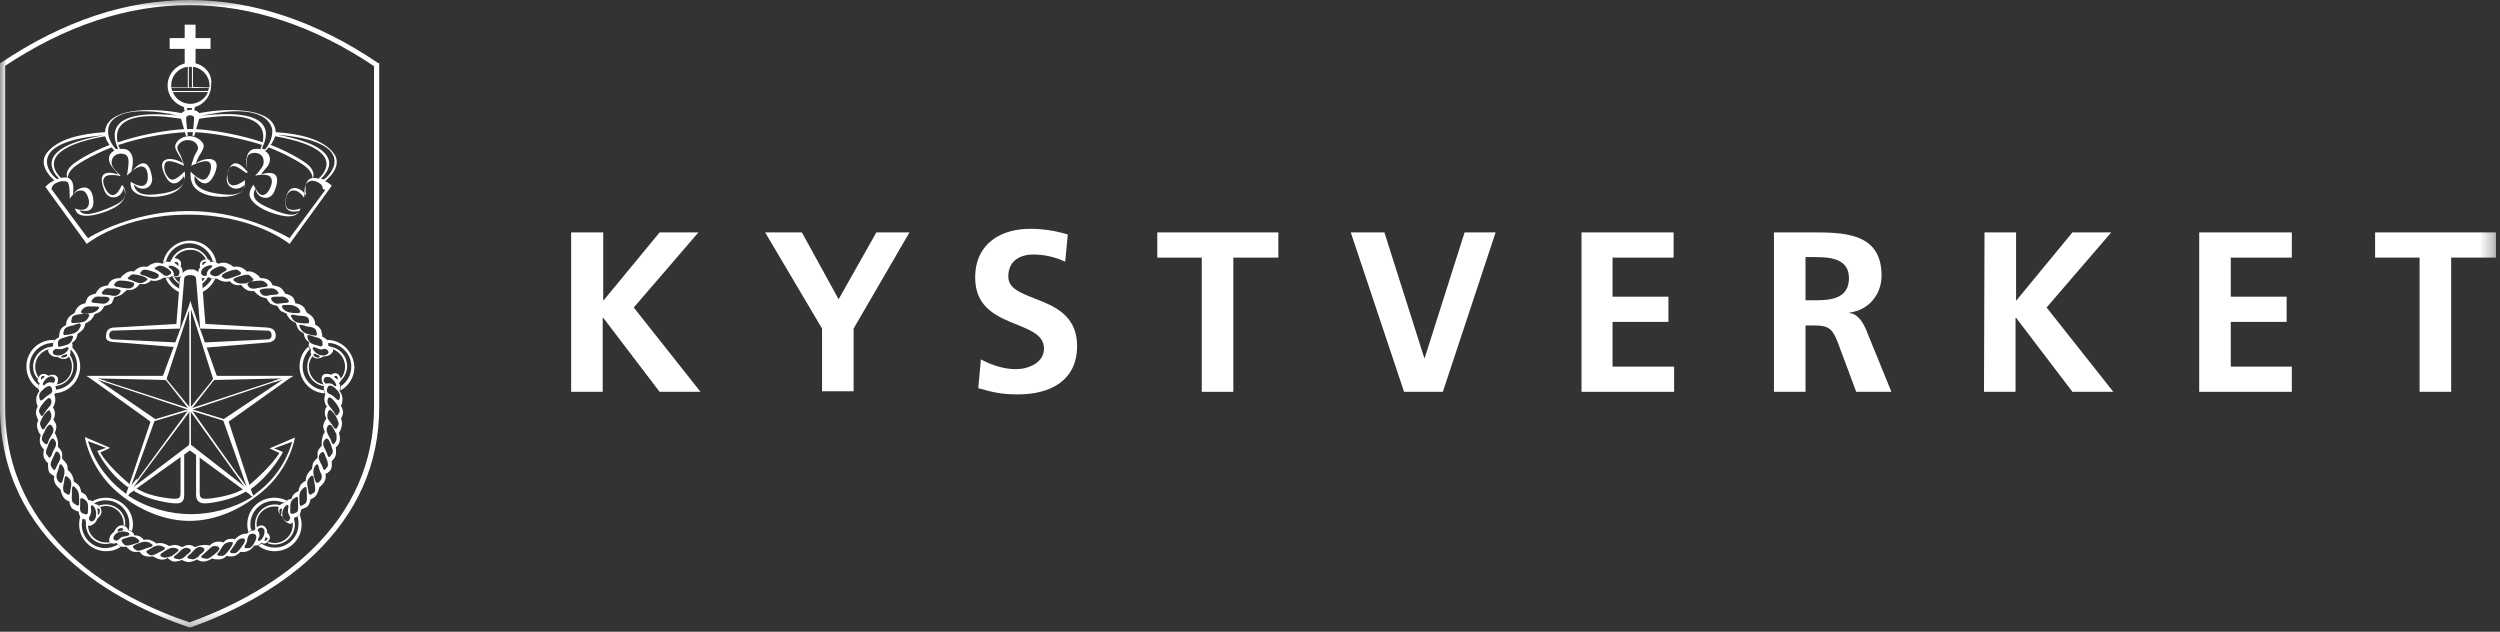<svg width="186" height="47" viewBox="0 0 186 47" fill="none" xmlns="http://www.w3.org/2000/svg">
<rect x="0" y="0" width="186" height="47" fill="#333333" stroke="none"/>
<g clip-path="url(#clip0_7584_1130)">
<mask id="mask0_7584_1130" style="mask-type:luminance" maskUnits="userSpaceOnUse" x="0" y="0" width="186" height="47">
<path d="M185.714 0H0V46.71H185.714V0Z" fill="white"/>
</mask>
<g mask="url(#mask0_7584_1130)">
<path d="M0 30.298C0 40.359 8.814 44.874 14.049 46.672L14.126 46.71L14.203 46.672C16.782 45.754 20.515 44.032 23.44 41.201C26.597 38.141 28.213 34.506 28.213 30.298V4.82V4.705L28.098 4.667C23.517 1.568 18.783 0 14.087 0C9.392 0 4.696 1.568 0.077 4.667L0 4.705V4.82V30.298ZM0.269 4.973C4.85 1.913 9.469 0.383 14.087 0.383C18.706 0.383 23.363 1.913 27.905 4.973L27.828 4.82V30.298C27.828 34.392 26.25 37.95 23.171 40.933C20.284 43.726 16.589 45.409 14.049 46.327H14.164C9.007 44.606 0.385 40.168 0.385 30.337V4.82L0.269 4.973Z" fill="#FFFFFF"/>
<path d="M8.237 10.75C6.62 11.362 5.543 12.089 5.312 12.318C4.811 12.777 5.004 13.236 5.004 13.236H5.042C5.042 13.236 5.004 12.892 5.466 12.471C5.658 12.28 6.697 11.591 8.352 10.941L8.237 10.75Z" fill="#FFFFFF"/>
<path d="M14.511 9.602C14.511 9.602 14.318 9.602 14.164 9.602C14.011 9.602 13.78 9.602 13.78 9.602C12.355 9.679 10.431 10.023 8.737 10.597L8.814 10.788C10.469 10.214 12.394 9.908 13.818 9.832C13.818 9.832 13.972 9.832 14.164 9.832C14.318 9.832 14.511 9.832 14.511 9.832C15.935 9.908 17.821 10.252 19.515 10.788L19.591 10.597C17.859 10.023 15.935 9.679 14.511 9.602Z" fill="#FFFFFF"/>
<path d="M20.053 10.75C21.67 11.362 22.748 12.089 22.979 12.318C23.479 12.777 23.287 13.236 23.287 13.236H23.248C23.248 13.236 23.287 12.892 22.825 12.471C22.632 12.28 21.593 11.591 19.938 10.941L20.053 10.75Z" fill="#FFFFFF"/>
<path d="M24.826 11.4C24.018 10.329 22.247 9.946 20.515 9.832C20.438 8.072 17.244 7.957 14.819 8.416C14.588 8.072 13.741 8.11 13.51 8.416C11.047 7.957 7.89 8.072 7.813 9.832C6.043 9.946 4.272 10.329 3.464 11.4C2.694 12.471 4.234 13.581 4.234 13.581L4.58 13.274C4.58 13.274 2.001 11.171 7.813 10.138C8.083 10.903 8.622 11.285 8.622 11.285L8.93 11.094C8.93 11.094 7.159 7.804 13.472 8.837L13.856 10.176C13.856 10.176 13.856 10.099 13.972 10.099C13.972 10.099 13.818 8.837 13.856 8.722C13.933 8.531 14.357 8.531 14.434 8.722C14.472 8.837 14.318 10.099 14.318 10.099C14.472 10.099 14.434 10.176 14.434 10.176L14.819 8.837C21.131 7.804 19.36 11.094 19.36 11.094L19.668 11.285C19.668 11.285 20.207 10.903 20.477 10.138C26.327 11.171 23.71 13.274 23.71 13.274L24.056 13.581C24.056 13.581 25.634 12.471 24.826 11.4ZM4.349 13.236C4.388 13.274 4.388 13.274 4.426 13.313C4.426 13.313 4.349 13.274 4.272 13.351C4.157 13.274 4.041 13.16 3.926 13.045C3.233 12.242 2.733 10.482 7.736 10.061C2.348 10.979 4.003 12.892 4.349 13.236ZM8.776 11.056C8.776 11.132 8.622 11.056 8.622 11.094C8.237 10.673 8.044 10.214 8.044 9.793C8.006 8.76 9.238 7.881 12.548 8.454C12.625 8.454 12.663 8.454 12.74 8.493C12.702 8.493 12.702 8.493 12.663 8.493C12.856 8.531 13.087 8.569 13.318 8.607C7.39 7.957 8.545 10.482 8.776 11.056ZM19.707 11.132C19.668 11.094 19.668 11.132 19.668 11.132C19.707 11.018 19.514 11.171 19.514 11.056V11.018V10.979C19.784 10.405 20.939 7.919 15.011 8.607C15.204 8.569 15.396 8.531 15.588 8.493H15.627C18.36 7.957 19.745 8.493 20.13 9.296C20.246 9.487 20.284 9.717 20.246 9.946C20.207 10.367 20.015 10.788 19.707 11.132ZM24.095 13.351C24.056 13.351 24.056 13.351 24.056 13.351C24.018 13.313 23.979 13.313 23.979 13.313H23.941C23.902 13.313 23.902 13.313 23.864 13.313C23.864 13.313 23.902 13.274 23.941 13.236C24.095 13.083 24.403 12.739 24.48 12.318C24.595 11.591 23.979 10.635 20.631 10.023C26.558 10.52 24.788 12.892 24.095 13.351Z" fill="#FFFFFF"/>
<path d="M24.662 13.788C24.662 13.788 24.469 13.597 24.123 13.444C22.352 12.64 22.775 14.438 22.775 14.591C22.622 14.133 21.544 13.444 21.274 14.706C21.005 16.045 22.083 15.701 22.275 15.701C22.006 16.084 21.467 16.084 20.274 15.586C18.926 15.051 18.695 14.668 19.003 14.018C19.119 14.821 20.12 15.012 20.427 14.209C21.159 12.411 19.619 12.908 19.427 12.985C19.658 12.564 20.081 12.373 20.081 11.875C20.12 11.11 19.003 10.919 18.657 11.187C18.08 11.646 18.426 12.679 18.426 12.793C18.272 12.64 17.233 11.225 16.886 13.138C16.733 13.979 17.656 14.362 18.234 13.712C18.118 14.4 17.541 14.63 16.155 14.4C14.077 14.094 14.5 13.1 14.5 13.1C14.539 13.138 15.308 14.4 15.963 12.947C16.655 11.34 14.847 11.837 14.577 12.181C14.731 11.455 15.424 11.034 15.039 10.575C14.539 9.963 13.576 10.001 13.153 10.575C12.768 11.072 13.422 11.455 13.615 12.181C13.345 11.837 11.498 11.34 12.229 12.947C12.883 14.4 13.653 13.138 13.692 13.1C13.692 13.1 14.115 14.094 12.037 14.4C10.651 14.63 10.074 14.4 9.958 13.712C10.536 14.362 11.459 13.979 11.305 13.138C10.959 11.225 9.92 12.64 9.766 12.793C9.766 12.679 10.151 11.646 9.535 11.187C9.15 10.919 8.034 11.11 8.111 11.875C8.149 12.373 8.611 12.602 8.765 12.985C8.573 12.908 7.033 12.373 7.764 14.171C8.072 14.974 9.073 14.783 9.188 13.979C9.496 14.668 9.265 15.012 7.918 15.548C6.725 16.007 6.186 16.045 5.917 15.663C6.071 15.624 7.148 16.045 6.918 14.668C6.687 13.406 5.532 14.094 5.416 14.553C5.416 14.4 5.84 12.602 4.069 13.406C3.723 13.559 3.53 13.75 3.53 13.75L3.453 13.826L3.376 13.903L6.456 18.149C6.456 18.149 9.073 15.969 14 15.969C18.926 15.969 21.544 18.149 21.544 18.149L24.623 13.903L24.662 13.826V13.788ZM24.2 14.133C23.853 14.591 21.659 17.576 21.621 17.614L21.544 17.729L21.428 17.652C20.389 17.078 17.618 15.701 14.038 15.701C10.497 15.701 7.687 17.04 6.648 17.652L6.571 17.729L6.456 17.614C6.417 17.576 4.223 14.591 3.877 14.133L3.838 14.094V14.018C3.838 13.979 3.877 13.826 4.069 13.673C4.493 13.406 4.878 13.482 4.993 13.52C5.224 13.673 5.186 14.668 5.186 14.783C5.378 14.515 5.686 14.133 6.032 14.171C6.263 14.171 6.417 14.324 6.533 14.63C6.725 15.127 6.571 15.395 6.417 15.51C6.186 15.663 5.84 15.624 5.57 15.51C5.609 15.624 5.686 15.816 5.801 15.892C6.148 16.16 6.841 16.084 7.649 15.816C8.611 15.51 9.227 15.051 9.304 14.553C9.381 14.247 9.265 13.941 9.073 13.75C8.958 14.018 8.727 14.477 8.419 14.515C8.226 14.515 8.034 14.4 7.88 14.094C7.649 13.673 7.61 13.367 7.803 13.176C8.034 12.908 8.842 13.061 8.919 13.1C9.034 13.138 8.881 12.947 8.804 12.908C8.534 12.602 8.303 12.373 8.303 12.105C8.303 11.837 8.419 11.646 8.611 11.531C8.881 11.378 9.265 11.416 9.419 11.569C9.573 11.722 9.612 12.028 9.496 12.755C9.496 12.832 9.381 13.176 9.535 12.985C9.689 12.832 10.305 12.258 10.651 12.411C10.882 12.488 10.998 12.755 10.998 13.176C10.998 13.482 10.921 13.673 10.728 13.788C10.459 13.941 9.958 13.673 9.727 13.52C9.689 13.712 9.727 13.979 9.881 14.171C10.151 14.515 10.844 14.706 11.767 14.63C12.729 14.515 13.268 14.209 13.538 13.826C13.692 13.597 13.846 13.138 13.73 12.755C13.576 12.947 13.076 13.367 12.845 13.367C12.614 13.367 12.46 13.176 12.306 12.87C12.191 12.564 12.191 12.22 12.345 12.067C12.576 11.837 13.307 12.181 13.692 12.335C13.653 12.181 13.615 12.028 13.538 11.837C13.499 11.684 13.422 11.531 13.384 11.455C13.307 11.302 13.114 11.072 13.23 10.842C13.384 10.575 13.653 10.422 13.961 10.422C14.308 10.422 14.577 10.575 14.693 10.842C14.808 11.072 14.654 11.263 14.539 11.455C14.5 11.569 14.423 11.646 14.385 11.837C14.308 12.028 14.269 12.181 14.231 12.335C14.577 12.181 15.308 11.837 15.578 12.067C15.732 12.22 15.732 12.526 15.616 12.87C15.462 13.214 15.308 13.367 15.077 13.367C14.847 13.367 14.308 12.947 14.192 12.755C14.115 13.329 14.308 13.673 14.385 13.826C14.654 14.209 15.193 14.553 16.155 14.63C17.079 14.706 17.772 14.515 18.041 14.171C18.195 13.979 18.234 13.597 18.234 13.406C18.003 13.559 17.502 13.903 17.194 13.75C17.002 13.673 16.925 13.444 16.925 13.138C16.925 12.679 17.04 12.449 17.271 12.373C17.618 12.22 18.349 12.985 18.388 12.87C18.426 12.793 18.388 12.679 18.388 12.602C18.349 12.143 18.311 11.608 18.541 11.493C18.734 11.34 19.08 11.34 19.311 11.455C19.504 11.569 19.619 11.761 19.619 12.028C19.619 12.296 19.504 12.449 19.234 12.793C19.196 12.87 18.888 13.1 19.042 13.061C19.196 13.023 19.927 12.908 20.12 13.176C20.274 13.367 20.274 13.673 20.043 14.094C19.889 14.4 19.696 14.515 19.504 14.515C19.196 14.477 19.003 13.979 18.849 13.75C18.734 13.903 18.503 14.286 18.58 14.591C18.695 15.051 19.35 15.548 20.274 15.854C21.082 16.122 21.736 16.198 22.083 15.931C22.237 15.816 22.314 15.624 22.352 15.51C22.083 15.624 21.736 15.663 21.467 15.548C21.313 15.471 21.159 15.242 21.313 14.63C21.39 14.324 21.621 14.171 21.813 14.171C22.121 14.133 22.429 14.438 22.622 14.706C22.622 14.591 22.66 14.515 22.66 14.4C22.622 13.979 22.737 13.635 22.968 13.52C23.083 13.444 23.353 13.367 23.776 13.635C24.007 13.788 24.007 13.979 24.007 13.979V14.056L24.2 14.133Z" fill="#FFFFFF"/>
<path d="M14.164 4.667C13.241 4.667 12.471 5.432 12.471 6.35C12.471 7.115 12.971 7.728 13.664 7.957L13.741 8.263C13.818 8.225 13.856 8.225 13.933 8.225C13.933 8.148 13.933 8.072 13.895 8.034C13.972 8.034 14.049 8.034 14.087 8.034C14.164 8.034 14.241 8.034 14.28 8.034C14.28 8.11 14.28 8.187 14.241 8.225C14.318 8.225 14.395 8.263 14.434 8.263L14.511 7.957C15.204 7.766 15.704 7.115 15.704 6.35C15.858 5.432 15.088 4.667 14.164 4.667ZM14.049 4.973C14.049 4.973 14.087 4.973 14.164 4.973C14.241 4.973 14.28 4.973 14.28 4.973V6.503H14.049V4.973ZM12.74 6.35C12.74 5.623 13.279 5.05 13.972 4.973V6.503H12.74C12.74 6.427 12.74 6.389 12.74 6.35ZM14.164 7.728C13.548 7.728 13.048 7.345 12.856 6.848H15.473C15.28 7.345 14.742 7.728 14.164 7.728ZM15.511 6.656C15.473 6.733 15.473 6.771 15.473 6.771H12.817C12.817 6.771 12.817 6.733 12.779 6.656C12.779 6.58 12.74 6.542 12.74 6.542H15.511C15.55 6.542 15.55 6.58 15.511 6.656ZM14.357 6.465V4.973C15.05 5.05 15.588 5.662 15.588 6.35C15.588 6.389 15.588 6.427 15.588 6.503L14.357 6.465Z" fill="#FFFFFF"/>
<path d="M14.549 2.831V1.836H13.741V2.831H12.624V3.634H13.741V4.82H13.818C13.818 4.82 14.049 4.782 14.164 4.782C14.28 4.782 14.472 4.82 14.472 4.82H14.549V3.634H15.665V2.831H14.549Z" fill="#FFFFFF"/>
<path d="M8.391 25.44L13.01 25.823L13.241 25.21L13.164 25.478L8.391 25.249C8.391 25.249 8.122 25.249 8.122 24.943C8.122 24.637 8.391 24.598 8.391 24.598L13.395 24.445L13.703 20.735C13.703 20.581 13.857 20.467 14.164 20.467C14.434 20.467 14.588 20.581 14.588 20.735L14.896 24.445L19.938 24.598C19.938 24.598 20.207 24.598 20.207 24.943C20.207 25.249 19.938 25.249 19.938 25.249L15.204 25.478L15.319 25.861L19.938 25.478C19.977 25.478 20.515 25.44 20.515 24.981C20.515 24.445 20.13 24.407 19.899 24.369L15.281 24.101C15.242 23.642 15.088 21.806 15.05 21.002C15.011 20.237 14.549 20.084 14.357 20.046C14.357 20.046 14.318 20.046 14.241 20.046H14.203H14.164C14.126 20.046 14.049 20.046 14.049 20.046C13.857 20.084 13.395 20.237 13.356 21.002C13.318 21.767 13.164 23.604 13.125 24.101L8.506 24.369C8.275 24.369 7.891 24.445 7.891 24.981C7.814 25.402 8.314 25.44 8.391 25.44ZM20.053 33.359L20.785 33.703C20.785 33.703 20.284 34.621 18.475 36.151L18.629 36.381C18.629 36.381 18.629 36.381 18.668 36.381C20.207 35.272 21.054 33.627 21.054 33.627L20.4 33.359L21.747 32.861C21.516 33.588 20.939 35.348 18.976 36.764C18.937 36.802 18.899 36.84 18.822 36.878L18.783 36.725C18.745 36.764 18.668 36.802 18.629 36.84L18.783 36.955C17.398 37.835 15.704 38.255 14.203 38.255C12.663 38.255 10.931 37.796 9.546 36.878L9.623 36.725C9.584 36.687 9.507 36.649 9.469 36.611L9.43 36.764C9.392 36.764 9.392 36.725 9.353 36.725C7.39 35.272 6.774 33.55 6.543 32.823L7.891 33.321L7.236 33.55C7.236 33.55 7.968 35.157 9.546 36.266L9.661 36.037C7.852 34.507 7.467 33.665 7.467 33.665L8.199 33.321L6.312 32.517C6.312 32.517 6.697 35.157 9.199 36.993C10.7 38.102 12.432 38.753 14.088 38.753C15.781 38.753 17.513 38.102 18.976 36.993C21.555 35.195 21.939 32.555 21.939 32.555L20.053 33.359ZM15.242 37.452C15.743 37.452 17.167 37.184 18.014 36.725L18.283 36.572L18.36 36.534L18.244 36.304L17.898 36.496C17.09 36.917 15.704 37.108 15.319 37.108C14.973 37.108 14.857 37.031 14.857 36.649V33.933L14.434 33.665V33.703L14.588 33.78V36.878C14.626 37.376 14.973 37.452 15.242 37.452ZM13.01 37.108C12.663 37.108 11.278 36.955 10.431 36.496L10.085 36.304L9.969 36.534L10.315 36.725C11.162 37.184 12.548 37.452 13.087 37.452C13.356 37.452 13.703 37.414 13.703 36.878V33.78L13.857 33.703V33.665L13.433 33.933V36.649C13.433 36.993 13.356 37.108 13.01 37.108Z" fill="#FFFFFF"/>
<path d="M21.824 27.965H16.127L14.28 22.762L14.164 22.379L14.049 22.762L12.124 27.965H6.428L6.774 28.194L11.2 31.369L9.314 36.955L14.126 33.512L18.86 36.993L17.012 31.369L21.477 28.194L21.824 27.965ZM16.589 31.216L16.512 31.178V31.216L16.589 31.255V31.216L18.36 36.228L17.782 35.425L17.898 35.731L18.283 36.266L14.203 33.091V32.938L14.164 32.9L14.087 32.938V33.091L9.892 36.266L10.392 35.578L10.161 35.731L10.2 35.578L9.776 36.113L11.547 31.178L7.198 28.194L7.813 28.386L7.698 28.347H7.89L7.236 28.156L12.317 28.271L12.394 28.347H12.432L12.355 28.309L14.087 23.03V23.91L14.126 23.757L14.203 23.948V22.991L15.858 28.194L15.742 28.347H15.858L15.935 28.271L20.938 28.156L20.323 28.347H20.477L20.323 28.462L21.054 28.233L16.589 31.216Z" fill="#FFFFFF"/>
<path d="M7.082 28.194L14.126 30.528L14.087 30.489L18.398 36.496L18.475 36.419L14.203 30.413H14.164L7.121 28.118L7.082 28.194Z" fill="#FFFFFF"/>
<path d="M9.777 36.419L14.203 30.489L14.165 30.528L21.324 28.118L21.285 28.041L14.126 30.413H14.088L9.7 36.381L9.777 36.419Z" fill="#FFFFFF"/>
<path d="M14.087 22.953V30.451V33.129H14.203V30.451V22.953H14.087Z" fill="#FFFFFF"/>
<path d="M11.239 31.408L14.164 30.528H14.126L16.974 31.408L17.013 31.293L14.164 30.413H14.126L11.201 31.293L11.239 31.408Z" fill="#FFFFFF"/>
<path d="M12.086 27.965L14.087 30.49L14.164 30.528L14.203 30.49L16.166 27.965L16.089 27.927L14.087 30.413H14.203L12.163 27.927L12.086 27.965Z" fill="#FFFFFF"/>
<path d="M7.852 37.529C7.698 37.529 7.505 37.567 7.351 37.605C7.39 37.643 7.428 37.682 7.467 37.72C7.582 37.682 7.736 37.643 7.852 37.643C8.622 37.643 9.199 38.255 9.199 38.982C9.199 39.021 9.199 39.059 9.199 39.059C9.237 39.059 9.276 39.097 9.314 39.135C9.314 39.059 9.314 39.021 9.314 38.982C9.353 38.179 8.66 37.529 7.852 37.529ZM8.776 40.513C8.506 40.666 8.16 40.78 7.852 40.78C6.851 40.78 6.081 39.977 6.081 39.021C6.081 38.868 6.12 38.676 6.158 38.523C6.12 38.523 6.081 38.485 6.081 38.447C6.043 38.408 6.004 38.37 6.004 38.332C5.927 38.523 5.889 38.791 5.889 39.021C5.889 40.13 6.813 41.01 7.89 41.01C8.314 41.01 8.699 40.895 9.007 40.666C9.007 40.666 9.007 40.666 8.968 40.666C8.891 40.627 8.814 40.589 8.776 40.513ZM5.35 25.823C5.312 25.899 5.273 25.976 5.235 25.976C5.581 26.32 5.735 26.741 5.735 27.238C5.735 28.194 5.004 28.959 4.041 28.998C4.003 29.112 3.964 29.189 3.964 29.265C5.081 29.265 5.966 28.347 5.966 27.276C5.966 26.702 5.735 26.205 5.35 25.823ZM4.08 25.287C4.041 25.287 4.003 25.287 3.964 25.287C2.848 25.287 1.963 26.167 1.963 27.276C1.963 28.003 2.348 28.615 2.887 28.959C2.848 28.845 2.848 28.73 2.887 28.653C2.463 28.309 2.194 27.812 2.194 27.276C2.194 26.282 3.002 25.516 3.964 25.516C3.964 25.478 4.003 25.44 4.003 25.402C4.003 25.363 4.041 25.325 4.08 25.287ZM7.852 37.031C7.467 37.031 7.121 37.146 6.851 37.299C6.928 37.376 6.967 37.414 7.005 37.452C7.274 37.299 7.544 37.223 7.852 37.223C8.853 37.223 9.622 38.026 9.622 38.982C9.622 39.135 9.622 39.288 9.584 39.403V39.441C9.622 39.441 9.699 39.48 9.815 39.518C9.853 39.365 9.892 39.174 9.892 39.021C9.892 37.911 8.968 37.031 7.852 37.031ZM12.548 20.696C12.432 20.696 12.355 20.696 12.317 20.696C12.509 21.155 12.855 21.5 13.318 21.729C13.318 21.653 13.318 21.538 13.318 21.461C12.971 21.27 12.702 21.002 12.548 20.696ZM2.848 26.282C2.617 26.549 2.463 26.894 2.463 27.276C2.463 27.62 2.579 27.927 2.81 28.194C2.81 28.156 2.81 28.118 2.848 28.079C2.848 28.079 2.848 28.079 2.848 28.041C2.694 27.812 2.617 27.544 2.617 27.276C2.617 26.664 3.041 26.128 3.656 25.976C3.695 25.899 3.772 25.823 3.849 25.784C3.464 25.823 3.118 26.014 2.848 26.282ZM20.438 40.398C20.284 40.398 20.13 40.36 19.976 40.321C19.938 40.36 19.938 40.36 19.899 40.398C20.053 40.474 20.246 40.513 20.438 40.513C21.246 40.513 21.939 39.862 21.939 39.021C21.939 38.868 21.901 38.753 21.862 38.6C21.824 38.6 21.824 38.6 21.824 38.6C21.824 38.6 21.824 38.715 21.785 38.829C21.785 38.906 21.785 38.982 21.785 39.021C21.785 39.786 21.169 40.398 20.438 40.398ZM24.133 28.73C24.172 28.73 24.172 28.73 24.133 28.73C24.172 28.692 24.133 28.653 24.095 28.615C23.44 28.5 22.978 27.965 22.978 27.276C22.978 26.97 23.094 26.702 23.248 26.511C23.209 26.473 23.209 26.434 23.171 26.358C22.978 26.626 22.863 26.932 22.863 27.238C22.825 28.003 23.402 28.653 24.133 28.73ZM4.041 28.73C4.85 28.692 5.465 28.041 5.465 27.238C5.465 26.932 5.35 26.626 5.196 26.396C5.158 26.434 5.158 26.473 5.119 26.511C5.273 26.741 5.35 26.97 5.35 27.276C5.35 28.003 4.811 28.577 4.08 28.615C4.041 28.692 4.041 28.73 4.041 28.73ZM7.852 40.474C8.006 40.474 8.16 40.436 8.314 40.398C8.275 40.36 8.237 40.36 8.237 40.321C8.121 40.36 8.006 40.36 7.89 40.36C7.121 40.36 6.543 39.747 6.543 39.021V38.982C6.466 38.906 6.466 38.829 6.428 38.753C6.428 38.829 6.389 38.906 6.389 38.982C6.389 39.824 7.044 40.474 7.852 40.474ZM12.971 20.62C12.894 20.62 12.855 20.581 12.817 20.581C12.932 20.773 13.086 20.964 13.318 21.117C13.318 21.079 13.318 21.041 13.318 21.002C13.164 20.887 13.086 20.773 12.971 20.62ZM24.095 29.036C23.209 28.921 22.517 28.194 22.517 27.276C22.517 26.779 22.709 26.32 23.055 25.976C23.017 25.937 22.978 25.861 22.94 25.784C22.517 26.167 22.286 26.664 22.286 27.276C22.286 28.347 23.132 29.227 24.172 29.265C24.172 29.227 24.133 29.151 24.095 29.036ZM25.673 27.276C25.673 27.62 25.557 27.927 25.365 28.156C25.365 28.233 25.365 28.271 25.365 28.309C25.634 28.041 25.827 27.659 25.827 27.238C25.827 26.511 25.288 25.899 24.556 25.784C24.634 25.823 24.71 25.899 24.749 25.976C25.288 26.167 25.673 26.702 25.673 27.276ZM22.132 38.447C22.209 38.638 22.209 38.829 22.209 38.982C22.209 39.977 21.4 40.742 20.438 40.742C20.092 40.742 19.707 40.627 19.437 40.436C19.399 40.474 19.322 40.551 19.206 40.589C19.553 40.857 19.976 41.01 20.438 41.01C21.554 41.01 22.44 40.13 22.44 39.021C22.44 38.753 22.363 38.485 22.286 38.217C22.247 38.332 22.209 38.408 22.132 38.447ZM25.211 28.5C25.249 28.5 25.249 28.5 25.211 28.5V28.5ZM24.326 25.287H24.287C24.326 25.325 24.326 25.363 24.364 25.402C24.364 25.44 24.403 25.478 24.403 25.516C24.864 25.516 25.288 25.708 25.634 26.052C25.981 26.396 26.135 26.817 26.135 27.276C26.135 27.85 25.865 28.386 25.365 28.73C25.365 28.806 25.365 28.921 25.288 29.074C25.942 28.73 26.366 28.079 26.366 27.314C26.327 26.205 25.442 25.287 24.326 25.287ZM15.319 19.281C15.396 19.281 15.434 19.281 15.473 19.319C15.242 18.784 14.703 18.439 14.126 18.439C13.51 18.439 12.971 18.822 12.74 19.357C12.779 19.319 12.855 19.281 12.932 19.281C13.164 18.86 13.625 18.592 14.126 18.592C14.665 18.554 15.088 18.86 15.319 19.281ZM15.473 20.62C15.434 20.62 15.357 20.658 15.28 20.658C15.204 20.773 15.088 20.887 14.973 21.002V21.041C14.973 21.079 14.973 21.117 14.973 21.155C15.204 21.002 15.357 20.811 15.473 20.62ZM15.781 20.696C15.627 21.002 15.357 21.27 15.05 21.461C15.05 21.538 15.05 21.614 15.05 21.729C15.473 21.538 15.819 21.155 16.012 20.735C15.973 20.735 15.896 20.735 15.858 20.735C15.819 20.696 15.781 20.696 15.781 20.696ZM14.126 17.904C13.125 17.904 12.278 18.63 12.124 19.587C12.201 19.51 12.278 19.472 12.355 19.472V19.434C12.548 18.669 13.279 18.095 14.087 18.095C14.896 18.095 15.627 18.669 15.819 19.434C15.896 19.434 15.973 19.472 16.089 19.51C15.935 18.63 15.127 17.904 14.126 17.904ZM18.629 39.021C18.629 38.026 19.437 37.261 20.4 37.261C20.669 37.261 20.938 37.337 21.169 37.414H21.208C21.246 37.376 21.285 37.299 21.362 37.261C21.092 37.108 20.746 37.031 20.4 37.031C19.283 37.031 18.398 37.911 18.398 39.021C18.398 39.212 18.437 39.403 18.475 39.594C18.514 39.556 18.591 39.518 18.629 39.48C18.668 39.48 18.668 39.441 18.706 39.441V39.403C18.629 39.288 18.629 39.174 18.629 39.021ZM20.438 37.682C20.554 37.682 20.631 37.682 20.746 37.72C20.785 37.682 20.823 37.643 20.9 37.605C20.746 37.567 20.631 37.529 20.477 37.529C19.668 37.529 18.975 38.179 18.975 39.021C18.975 39.135 18.976 39.25 19.014 39.403C19.052 39.365 19.091 39.327 19.129 39.288C19.129 39.212 19.091 39.135 19.091 39.059C19.052 38.294 19.668 37.682 20.438 37.682Z" fill="#FFFFFF"/>
<path d="M21.324 23.336C21.324 23.336 21.362 23.527 21.555 23.718C21.709 23.91 22.016 24.024 22.016 24.024C22.016 24.024 22.055 24.216 22.17 24.445C22.286 24.675 22.594 24.79 22.594 24.79C22.594 24.79 22.632 25.057 22.709 25.172C22.786 25.325 23.017 25.478 23.017 25.478C23.017 25.478 22.94 25.593 22.979 25.746C23.056 25.937 23.133 26.014 23.133 26.014C23.017 26.473 23.402 26.626 23.402 26.626C23.672 26.779 24.095 26.511 24.095 26.511C24.095 26.511 24.48 26.549 24.711 26.243C24.98 25.899 24.403 25.708 24.403 25.708C24.403 25.708 24.48 25.593 24.364 25.363C24.249 25.134 23.979 25.057 23.979 25.057C23.979 25.057 23.979 24.866 23.902 24.598C23.826 24.33 23.441 24.139 23.441 24.139C23.441 24.139 23.479 23.986 23.364 23.757C23.21 23.451 22.825 23.259 22.825 23.259C22.825 23.259 22.748 23.106 22.632 22.877C22.324 22.571 21.978 22.571 21.978 22.571C21.978 22.571 21.901 22.226 21.785 22.112C21.593 21.92 21.208 21.844 21.208 21.844C21.208 21.844 21.17 21.691 20.939 21.461C20.746 21.27 20.284 21.232 20.284 21.232C20.284 21.232 20.246 21.041 20.015 20.849C19.745 20.658 19.361 20.696 19.361 20.696C19.361 20.696 19.361 20.581 19.014 20.352C18.668 20.122 18.36 20.199 18.36 20.199C18.36 20.199 18.244 20.046 18.014 19.931C17.744 19.778 17.359 19.855 17.359 19.855C17.359 19.855 17.244 19.701 16.897 19.587C16.551 19.472 16.243 19.625 16.243 19.625C15.935 19.357 15.666 19.51 15.666 19.51C15.666 19.51 15.627 19.242 15.319 19.281C14.703 19.395 14.896 19.893 14.896 19.893C14.896 19.893 14.78 19.969 14.742 20.237C14.703 20.505 14.896 20.658 15.088 20.696C15.242 20.735 15.55 20.62 15.55 20.62C15.55 20.62 15.666 20.735 15.819 20.735C15.973 20.735 16.166 20.735 16.166 20.735C16.166 20.735 16.281 20.849 16.551 20.926C16.82 21.002 17.128 20.926 17.128 20.926C17.128 20.926 17.128 21.041 17.398 21.155C17.667 21.27 17.936 21.194 17.936 21.194C17.936 21.194 18.09 21.423 18.36 21.576C18.591 21.691 18.899 21.653 18.899 21.653C18.899 21.653 19.053 21.844 19.284 21.997C19.476 22.15 19.823 22.188 19.823 22.188C19.823 22.188 19.938 22.418 20.092 22.571C20.246 22.686 20.631 22.762 20.631 22.762C20.631 22.762 20.785 23.03 20.9 23.145C20.977 23.183 21.324 23.336 21.324 23.336ZM23.748 26.587C23.71 26.626 23.517 26.587 23.441 26.549C23.364 26.511 23.325 26.434 23.325 26.396C23.325 26.358 23.325 26.358 23.364 26.32C23.364 26.32 23.402 26.32 23.441 26.32C23.479 26.358 23.517 26.358 23.595 26.396C23.633 26.396 23.672 26.434 23.71 26.434C23.748 26.473 23.787 26.473 23.787 26.511C23.787 26.549 23.787 26.549 23.748 26.587ZM24.249 25.975C24.326 26.014 24.441 26.09 24.441 26.205C24.441 26.282 24.403 26.358 24.172 26.434C23.787 26.511 23.441 26.243 23.325 26.052C23.248 25.937 23.248 25.899 23.287 25.861C23.325 25.822 23.441 25.822 23.556 25.899C23.787 26.014 23.941 26.014 24.056 25.975C24.095 25.937 24.172 25.937 24.249 25.975ZM23.979 25.402C24.018 25.593 24.018 25.708 23.941 25.746C23.902 25.784 23.826 25.784 23.672 25.708H23.633C23.171 25.593 22.979 25.516 22.863 25.057C22.863 25.019 22.863 24.942 22.902 24.942C22.94 24.904 23.056 24.943 23.171 24.981C23.248 25.019 23.325 25.019 23.402 25.057C23.787 25.134 23.979 25.287 23.979 25.402ZM23.517 24.598C23.595 24.79 23.595 24.904 23.556 24.942C23.517 24.981 23.441 24.981 23.287 24.942H23.21C22.671 24.79 22.478 24.751 22.286 24.292C22.286 24.254 22.247 24.216 22.286 24.177C22.324 24.139 22.44 24.177 22.632 24.216C22.709 24.254 22.786 24.254 22.863 24.292C23.287 24.33 23.479 24.445 23.517 24.598ZM22.94 23.68C23.017 23.871 23.017 23.948 22.979 24.024C22.94 24.063 22.863 24.063 22.709 24.063H22.632C22.093 24.024 21.863 23.986 21.67 23.565C21.631 23.527 21.631 23.489 21.67 23.451C21.709 23.374 21.863 23.412 22.016 23.451C22.093 23.451 22.17 23.489 22.247 23.489C22.671 23.489 22.863 23.565 22.94 23.68ZM22.247 22.991C22.324 23.106 22.363 23.183 22.324 23.221C22.286 23.297 22.209 23.297 22.093 23.297C21.516 23.297 21.208 23.183 21.016 22.915C20.977 22.838 20.977 22.8 20.977 22.762C21.016 22.686 21.17 22.686 21.362 22.686C21.439 22.686 21.555 22.686 21.631 22.686C21.901 22.724 22.132 22.838 22.247 22.991ZM15.05 19.625C15.05 19.549 15.088 19.51 15.165 19.472C15.242 19.472 15.281 19.472 15.319 19.472L15.358 19.51C15.358 19.51 15.204 19.587 15.165 19.663C15.127 19.701 15.127 19.701 15.127 19.701C15.05 19.74 15.05 19.701 15.05 19.625ZM15.396 20.39C15.396 20.428 15.396 20.467 15.358 20.505C15.281 20.543 15.127 20.543 15.05 20.467C14.973 20.39 14.934 20.314 14.973 20.199C14.973 20.122 15.05 20.008 15.204 19.893C15.512 19.701 15.743 19.74 15.743 19.74C15.781 19.74 15.781 19.778 15.781 19.816C15.781 19.855 15.743 19.893 15.666 19.969C15.473 20.046 15.358 20.314 15.396 20.39ZM15.743 20.467C15.666 20.428 15.627 20.352 15.627 20.314C15.627 20.161 15.858 20.008 16.05 19.931C16.32 19.778 16.512 19.778 16.666 19.855C16.666 19.855 16.705 19.855 16.705 19.893C16.782 19.931 16.859 19.969 16.859 20.046C16.859 20.084 16.82 20.161 16.705 20.199C16.551 20.275 16.397 20.39 16.32 20.467C16.128 20.543 16.012 20.62 15.743 20.467ZM16.551 20.62C16.512 20.581 16.474 20.543 16.512 20.505C16.551 20.39 16.743 20.275 17.09 20.161C17.321 20.084 17.59 20.008 17.744 20.122L17.782 20.161C17.86 20.199 17.936 20.275 17.936 20.352C17.936 20.39 17.86 20.428 17.782 20.467C17.629 20.505 17.475 20.581 17.359 20.62C17.013 20.735 16.782 20.849 16.551 20.62ZM17.398 20.887C17.359 20.849 17.359 20.811 17.359 20.811C17.398 20.658 17.86 20.543 18.014 20.505C18.283 20.428 18.514 20.39 18.629 20.543C18.629 20.543 18.668 20.581 18.706 20.62C18.783 20.696 18.86 20.735 18.86 20.811C18.86 20.849 18.783 20.887 18.706 20.926C18.552 20.964 18.437 21.002 18.321 21.079C18.014 21.079 17.782 21.194 17.398 20.887ZM19.207 21.423C18.899 21.5 18.591 21.538 18.437 21.232C18.398 21.194 18.398 21.117 18.437 21.079C18.514 20.926 18.822 20.926 19.168 20.887H19.207C19.515 20.849 19.669 20.926 19.784 21.041L19.823 21.079C19.899 21.155 19.938 21.232 19.899 21.27C19.861 21.308 19.823 21.346 19.707 21.346C19.515 21.385 19.361 21.385 19.207 21.423ZM19.361 21.767C19.322 21.691 19.322 21.653 19.322 21.614C19.399 21.5 19.669 21.461 19.899 21.461C19.938 21.461 19.977 21.461 20.015 21.461C20.323 21.423 20.477 21.5 20.592 21.614L20.631 21.653C20.708 21.729 20.746 21.806 20.708 21.844C20.669 21.882 20.631 21.92 20.515 21.92C20.361 21.92 20.207 21.959 20.092 21.959C19.823 22.035 19.553 22.073 19.361 21.767ZM20.207 22.341C20.169 22.265 20.169 22.226 20.169 22.188C20.207 22.073 20.438 22.073 20.631 22.073C20.708 22.073 20.746 22.073 20.785 22.073C21.093 22.035 21.247 22.112 21.362 22.226L21.401 22.265C21.477 22.341 21.516 22.418 21.477 22.456C21.439 22.494 21.401 22.532 21.285 22.532C21.131 22.532 21.016 22.571 20.9 22.571C20.631 22.609 20.438 22.647 20.207 22.341ZM19.861 39.633C19.861 39.633 19.938 39.518 19.784 39.288C19.63 39.059 19.438 39.059 19.245 39.135C19.091 39.212 18.899 39.48 18.899 39.48C18.899 39.48 18.745 39.441 18.629 39.518C18.475 39.594 18.36 39.709 18.36 39.709C18.36 39.709 18.206 39.671 17.936 39.786C17.667 39.9 17.475 40.13 17.475 40.13C17.475 40.13 17.398 40.053 17.09 40.092C16.782 40.13 16.628 40.359 16.628 40.359C16.628 40.359 16.358 40.245 16.05 40.321C15.82 40.359 15.589 40.589 15.589 40.589C15.589 40.589 15.358 40.513 15.088 40.551C14.857 40.551 14.511 40.704 14.511 40.704C14.511 40.704 14.28 40.551 14.088 40.551C13.895 40.513 13.549 40.704 13.549 40.704C13.549 40.704 13.241 40.551 13.087 40.551C12.933 40.513 12.586 40.627 12.586 40.627C12.586 40.627 12.432 40.513 12.163 40.436C11.894 40.359 11.624 40.436 11.624 40.436C11.624 40.436 11.47 40.283 11.239 40.206C11.008 40.092 10.7 40.168 10.7 40.168C10.7 40.168 10.546 39.977 10.392 39.9C10.239 39.824 9.969 39.824 9.969 39.824C9.969 39.824 9.969 39.671 9.854 39.594C9.661 39.48 9.546 39.441 9.546 39.441C9.353 38.982 8.968 39.097 8.968 39.097C8.66 39.135 8.468 39.594 8.468 39.594C8.468 39.594 8.16 39.747 8.122 40.168C8.122 40.589 8.699 40.398 8.699 40.398C8.699 40.398 8.699 40.513 8.93 40.627C9.122 40.742 9.392 40.666 9.392 40.666C9.392 40.666 9.507 40.819 9.738 40.972C9.969 41.125 10.392 41.048 10.392 41.048C10.392 41.048 10.469 41.201 10.662 41.316C10.97 41.469 11.393 41.392 11.393 41.392C11.393 41.392 11.547 41.507 11.778 41.584C12.201 41.737 12.471 41.507 12.471 41.507C12.471 41.507 12.702 41.737 12.894 41.775C13.164 41.813 13.549 41.66 13.549 41.66C13.549 41.66 13.703 41.775 13.972 41.813C14.241 41.852 14.665 41.622 14.665 41.622C14.665 41.622 14.819 41.775 15.127 41.775C15.473 41.775 15.781 41.545 15.781 41.545C15.781 41.545 15.858 41.622 16.243 41.622C16.666 41.622 16.859 41.354 16.859 41.354C16.859 41.354 17.051 41.431 17.321 41.392C17.629 41.354 17.898 41.048 17.898 41.048C17.898 41.048 18.09 41.125 18.398 41.01C18.745 40.895 18.899 40.589 18.899 40.589C19.322 40.627 19.438 40.359 19.438 40.359C19.438 40.359 19.63 40.551 19.861 40.359C20.361 39.939 19.861 39.633 19.861 39.633ZM8.737 39.441C8.776 39.365 8.93 39.288 9.007 39.288C9.084 39.288 9.161 39.327 9.161 39.365C9.161 39.403 9.199 39.403 9.161 39.441C9.161 39.441 9.122 39.48 9.084 39.48C9.045 39.48 8.968 39.48 8.93 39.518C8.891 39.518 8.853 39.556 8.776 39.556C8.776 39.518 8.776 39.48 8.737 39.441C8.737 39.48 8.737 39.48 8.737 39.441ZM8.891 40.092C8.853 40.13 8.776 40.168 8.737 40.206C8.66 40.245 8.506 40.206 8.468 40.13C8.429 40.092 8.391 39.977 8.545 39.786C8.814 39.48 9.238 39.518 9.469 39.594C9.584 39.633 9.623 39.671 9.623 39.747C9.623 39.824 9.546 39.862 9.353 39.9C9.084 39.9 8.968 40.015 8.891 40.092ZM9.238 40.513C9.084 40.359 9.045 40.283 9.045 40.206C9.045 40.13 9.122 40.13 9.276 40.053H9.315C9.738 39.9 9.969 39.824 10.315 40.168C10.354 40.206 10.392 40.245 10.354 40.283C10.354 40.359 10.239 40.398 10.085 40.436C10.008 40.474 9.931 40.474 9.854 40.513C9.584 40.589 9.353 40.627 9.238 40.513ZM10.123 40.933C9.969 40.819 9.892 40.742 9.892 40.666C9.892 40.589 9.969 40.589 10.085 40.513L10.162 40.474C10.662 40.283 10.893 40.206 11.278 40.474C11.278 40.474 11.355 40.513 11.355 40.589C11.355 40.666 11.201 40.704 11.047 40.742C10.97 40.78 10.893 40.78 10.816 40.819C10.469 40.972 10.239 41.01 10.123 40.933ZM11.778 41.125C11.47 41.316 11.239 41.354 11.124 41.278C10.97 41.163 10.893 41.125 10.893 41.048C10.893 40.972 10.97 40.933 11.085 40.895L11.124 40.857C11.586 40.589 11.778 40.474 12.201 40.704C12.24 40.742 12.278 40.742 12.278 40.78C12.278 40.857 12.163 40.933 12.009 41.01C11.932 41.048 11.855 41.086 11.778 41.125ZM12.124 41.469C12.009 41.431 11.932 41.354 11.932 41.316C11.932 41.239 11.97 41.163 12.086 41.125C12.548 40.78 12.856 40.666 13.164 40.819C13.241 40.857 13.279 40.895 13.279 40.933C13.279 41.01 13.164 41.086 13.01 41.201C12.933 41.239 12.856 41.316 12.817 41.354C12.548 41.469 12.278 41.507 12.124 41.469ZM13.78 41.392C13.549 41.584 13.356 41.66 13.202 41.584C13.202 41.584 13.164 41.584 13.125 41.584C13.048 41.545 12.933 41.545 12.933 41.469C12.933 41.431 12.971 41.354 13.048 41.316C13.164 41.239 13.241 41.163 13.356 41.048C13.587 40.819 13.78 40.666 14.088 40.819C14.165 40.857 14.203 40.895 14.203 40.933C14.203 41.048 14.049 41.163 13.895 41.278C13.857 41.316 13.818 41.354 13.78 41.392ZM14.78 41.392C14.549 41.584 14.357 41.66 14.203 41.584C14.203 41.584 14.165 41.584 14.126 41.584C14.049 41.545 13.934 41.545 13.934 41.469C13.934 41.431 13.972 41.354 14.049 41.316C14.165 41.201 14.28 41.125 14.357 41.01C14.588 40.78 14.78 40.589 15.088 40.742C15.165 40.78 15.204 40.819 15.204 40.857C15.242 41.01 15.011 41.163 14.819 41.316C14.857 41.354 14.819 41.392 14.78 41.392ZM15.858 41.316C15.589 41.545 15.396 41.622 15.242 41.545C15.242 41.545 15.204 41.545 15.165 41.545C15.088 41.507 14.973 41.507 14.973 41.431C14.973 41.392 15.011 41.316 15.088 41.278C15.242 41.163 15.319 41.048 15.435 40.972C15.666 40.742 15.858 40.513 16.204 40.666C16.281 40.704 16.281 40.742 16.32 40.78C16.358 40.895 16.128 41.125 15.858 41.316ZM16.474 41.354C16.435 41.354 16.397 41.354 16.397 41.354C16.281 41.354 16.204 41.354 16.166 41.278C16.166 41.239 16.166 41.163 16.243 41.125C16.358 41.01 16.397 40.895 16.474 40.78C16.628 40.513 16.782 40.321 17.244 40.321C17.282 40.321 17.321 40.359 17.321 40.359C17.359 40.513 17.09 40.857 16.974 41.01C16.782 41.239 16.628 41.392 16.474 41.354ZM17.936 40.742C17.782 40.933 17.629 41.163 17.436 41.163C17.436 41.163 17.398 41.163 17.359 41.163C17.282 41.163 17.167 41.163 17.128 41.086C17.09 41.048 17.128 40.972 17.205 40.895C17.321 40.742 17.398 40.627 17.475 40.513C17.629 40.245 17.744 40.053 18.09 40.053C18.167 40.053 18.206 40.092 18.206 40.13C18.283 40.206 18.167 40.436 17.936 40.742ZM18.937 40.359C18.783 40.627 18.668 40.78 18.514 40.78C18.514 40.78 18.475 40.78 18.437 40.78C18.36 40.78 18.244 40.819 18.206 40.742C18.167 40.704 18.206 40.627 18.244 40.551C18.36 40.398 18.398 40.245 18.398 40.092C18.475 39.862 18.514 39.709 18.822 39.709C18.899 39.709 18.976 39.747 19.014 39.786C19.13 39.9 19.053 40.168 18.937 40.359ZM19.63 39.824C19.515 40.168 19.284 40.245 19.284 40.245C19.245 40.245 19.207 40.245 19.207 40.206C19.168 40.168 19.207 40.092 19.245 40.015C19.361 39.824 19.284 39.556 19.207 39.518C19.168 39.48 19.168 39.441 19.168 39.403C19.207 39.327 19.322 39.25 19.438 39.25C19.553 39.25 19.591 39.327 19.669 39.403C19.669 39.518 19.707 39.633 19.63 39.824ZM19.861 40.168C19.823 40.206 19.745 40.245 19.707 40.245C19.669 40.245 19.669 40.245 19.669 40.245C19.669 40.206 19.745 40.092 19.745 40.015C19.745 39.977 19.784 39.977 19.784 39.977C19.823 39.977 19.861 40.015 19.899 40.053C19.938 40.015 19.938 40.092 19.861 40.168ZM8.506 22.112C8.506 22.112 8.853 22.035 9.045 21.92C9.238 21.767 9.43 21.576 9.43 21.576C9.43 21.576 9.738 21.614 9.969 21.5C10.239 21.385 10.392 21.117 10.392 21.117C10.392 21.117 10.662 21.194 10.931 21.079C11.201 20.964 11.201 20.849 11.201 20.849C11.201 20.849 11.47 20.964 11.778 20.849C12.047 20.773 12.163 20.658 12.163 20.658C12.163 20.658 12.355 20.658 12.509 20.658C12.663 20.658 12.779 20.543 12.779 20.543C12.779 20.543 13.087 20.658 13.241 20.62C13.433 20.581 13.626 20.467 13.587 20.161C13.549 19.893 13.433 19.816 13.433 19.816C13.433 19.816 13.664 19.319 13.01 19.204C12.702 19.242 12.663 19.51 12.663 19.51C12.663 19.51 12.394 19.357 12.086 19.625C12.086 19.625 11.778 19.472 11.432 19.587C11.085 19.701 10.97 19.855 10.97 19.855C10.97 19.855 10.585 19.778 10.315 19.931C10.085 20.046 9.969 20.199 9.969 20.199C9.969 20.199 9.661 20.084 9.315 20.352C8.968 20.581 8.968 20.696 8.968 20.696C8.968 20.696 8.583 20.658 8.314 20.849C8.083 21.002 8.045 21.232 8.045 21.232C8.045 21.232 7.583 21.27 7.39 21.461C7.198 21.653 7.121 21.844 7.121 21.844C7.121 21.844 6.697 21.92 6.543 22.112C6.428 22.265 6.351 22.571 6.351 22.571C6.351 22.571 6.005 22.571 5.735 22.915C5.581 23.145 5.543 23.297 5.543 23.297C5.543 23.297 5.119 23.489 5.004 23.795C4.888 23.986 4.927 24.177 4.927 24.177C4.927 24.177 4.542 24.33 4.465 24.637C4.388 24.904 4.388 25.096 4.388 25.096C4.388 25.096 4.119 25.21 4.003 25.402C3.888 25.631 3.965 25.746 3.965 25.746C3.965 25.746 3.387 25.937 3.657 26.282C3.926 26.626 4.273 26.549 4.273 26.549C4.273 26.549 4.657 26.817 4.965 26.664C4.965 26.664 5.312 26.511 5.235 26.052C5.235 26.052 5.35 25.975 5.389 25.784C5.427 25.669 5.35 25.516 5.35 25.516C5.35 25.516 5.581 25.363 5.658 25.21C5.735 25.057 5.774 24.828 5.774 24.828C5.774 24.828 6.043 24.675 6.197 24.483C6.313 24.292 6.351 24.063 6.351 24.063C6.351 24.063 6.62 23.948 6.813 23.757C6.967 23.565 7.044 23.374 7.044 23.374C7.044 23.374 7.39 23.259 7.506 23.145C7.621 23.03 7.775 22.762 7.775 22.762C7.775 22.762 8.16 22.686 8.314 22.571C8.391 22.379 8.506 22.112 8.506 22.112ZM12.971 19.549C13.01 19.472 13.087 19.472 13.164 19.51C13.241 19.51 13.279 19.587 13.279 19.663C13.279 19.701 13.279 19.778 13.241 19.778C13.241 19.778 13.202 19.778 13.202 19.74C13.164 19.663 13.01 19.587 12.971 19.549ZM12.586 19.778C12.586 19.778 12.817 19.701 13.125 19.931C13.318 20.046 13.356 20.161 13.356 20.237C13.356 20.352 13.318 20.428 13.279 20.505C13.202 20.581 13.048 20.581 12.971 20.543C12.933 20.505 12.894 20.467 12.933 20.428C12.971 20.352 12.856 20.084 12.663 19.969C12.586 19.931 12.548 19.893 12.548 19.816C12.548 19.778 12.586 19.778 12.586 19.778ZM11.663 19.855C11.701 19.855 11.701 19.816 11.701 19.816C11.855 19.74 12.047 19.74 12.317 19.893C12.509 20.008 12.702 20.122 12.74 20.275C12.74 20.352 12.702 20.39 12.625 20.428C12.355 20.62 12.24 20.505 12.047 20.352C11.932 20.275 11.817 20.161 11.663 20.084C11.547 20.046 11.509 20.008 11.509 19.931C11.47 19.931 11.586 19.893 11.663 19.855ZM10.546 20.161L10.585 20.122C10.739 20.008 11.008 20.084 11.239 20.161C11.624 20.275 11.817 20.39 11.817 20.505C11.817 20.543 11.817 20.581 11.778 20.62C11.509 20.849 11.316 20.735 11.008 20.62C10.893 20.543 10.739 20.505 10.585 20.467C10.469 20.428 10.431 20.39 10.431 20.352C10.431 20.275 10.469 20.237 10.546 20.161ZM9.623 20.581C9.661 20.543 9.661 20.543 9.7 20.505C9.815 20.352 10.046 20.428 10.315 20.467C10.469 20.505 10.931 20.62 10.97 20.773C10.97 20.811 10.97 20.811 10.931 20.849C10.546 21.155 10.354 21.079 10.046 20.964C9.931 20.926 9.815 20.849 9.661 20.811C9.546 20.773 9.507 20.773 9.507 20.696C9.469 20.696 9.546 20.62 9.623 20.581ZM8.545 21.079L8.583 21.041C8.699 20.887 8.853 20.849 9.161 20.887H9.238C9.546 20.926 9.892 20.964 9.969 21.079C10.008 21.117 9.969 21.194 9.969 21.232C9.777 21.538 9.507 21.461 9.199 21.423C9.045 21.385 8.891 21.385 8.737 21.346C8.622 21.346 8.583 21.308 8.545 21.27C8.429 21.232 8.506 21.155 8.545 21.079ZM4.888 26.549C4.811 26.587 4.619 26.626 4.58 26.587L4.542 26.549C4.542 26.511 4.58 26.511 4.619 26.473C4.657 26.434 4.696 26.434 4.734 26.434C4.811 26.396 4.85 26.396 4.888 26.358C4.927 26.32 4.927 26.358 4.965 26.358C5.004 26.358 5.004 26.396 5.004 26.434C5.004 26.434 4.965 26.511 4.888 26.549ZM5.042 26.052C4.927 26.243 4.58 26.511 4.196 26.434C3.965 26.396 3.926 26.282 3.926 26.205C3.926 26.09 4.042 26.014 4.119 25.975C4.196 25.937 4.273 25.975 4.311 25.975C4.426 25.975 4.58 26.014 4.811 25.899C4.965 25.822 5.042 25.822 5.081 25.861C5.119 25.861 5.119 25.975 5.042 26.052ZM5.427 25.096C5.312 25.555 5.119 25.631 4.657 25.746H4.619C4.465 25.784 4.388 25.822 4.35 25.784C4.311 25.746 4.311 25.631 4.311 25.44C4.35 25.287 4.503 25.172 4.85 25.096C4.927 25.057 5.004 25.057 5.081 25.019C5.235 24.981 5.312 24.943 5.35 24.981C5.427 24.981 5.466 25.019 5.427 25.096ZM6.005 24.254C5.812 24.713 5.62 24.79 5.081 24.904H5.004C4.85 24.942 4.773 24.942 4.734 24.904C4.696 24.866 4.696 24.751 4.773 24.56C4.811 24.407 5.004 24.292 5.389 24.216C5.466 24.216 5.543 24.177 5.62 24.139C5.774 24.101 5.928 24.024 5.966 24.101C6.043 24.177 6.005 24.216 6.005 24.254ZM6.62 23.527C6.428 23.948 6.236 23.986 5.658 24.024H5.581C5.427 24.024 5.35 24.063 5.312 23.986C5.273 23.948 5.312 23.833 5.35 23.642C5.389 23.489 5.62 23.412 5.966 23.374C6.043 23.374 6.12 23.374 6.197 23.336C6.389 23.297 6.505 23.297 6.543 23.336C6.659 23.451 6.659 23.489 6.62 23.527ZM7.352 22.953C7.159 23.221 6.851 23.336 6.274 23.336C6.159 23.336 6.082 23.297 6.043 23.259C6.005 23.183 6.043 23.106 6.12 23.03C6.236 22.877 6.466 22.762 6.736 22.8C6.813 22.8 6.89 22.8 7.005 22.8C7.198 22.8 7.352 22.8 7.39 22.877C7.39 22.838 7.39 22.877 7.352 22.953ZM8.122 22.341C7.929 22.647 7.698 22.609 7.39 22.571C7.275 22.571 7.159 22.532 7.005 22.532C6.89 22.532 6.851 22.494 6.813 22.456C6.774 22.379 6.851 22.303 6.89 22.265L6.928 22.226C7.044 22.073 7.198 22.035 7.506 22.073C7.544 22.073 7.621 22.073 7.66 22.073C7.852 22.073 8.083 22.073 8.122 22.188C8.16 22.226 8.16 22.265 8.122 22.341ZM7.775 21.92C7.66 21.92 7.621 21.882 7.583 21.844C7.544 21.767 7.621 21.691 7.66 21.653L7.698 21.614C7.814 21.461 7.968 21.423 8.276 21.461C8.314 21.461 8.352 21.461 8.391 21.461C8.622 21.461 8.891 21.5 8.968 21.614C9.007 21.653 8.968 21.729 8.93 21.767C8.737 22.073 8.468 22.035 8.16 21.959C8.083 21.959 7.929 21.92 7.775 21.92ZM7.044 37.49C7.044 37.49 7.005 37.376 6.813 37.261C6.697 37.184 6.582 37.223 6.582 37.223C6.582 37.223 6.466 36.955 6.389 36.84C6.274 36.725 6.043 36.611 6.043 36.611C6.043 36.611 6.005 36.304 5.851 36.113C5.697 35.922 5.504 35.845 5.504 35.845C5.504 35.845 5.466 35.539 5.35 35.31C5.196 35.08 5.042 34.965 5.042 34.965C5.042 34.965 5.042 34.583 4.927 34.468C4.85 34.353 4.619 34.124 4.619 34.124C4.619 34.124 4.657 33.741 4.58 33.588C4.503 33.435 4.311 33.244 4.311 33.244C4.311 33.244 4.35 32.9 4.273 32.67C4.196 32.441 4.08 32.211 4.08 32.211C4.08 32.211 4.196 31.943 4.196 31.714C4.157 31.446 3.965 31.216 3.965 31.216C3.965 31.216 4.119 30.987 4.08 30.681C4.042 30.375 3.926 30.337 3.926 30.337C3.926 30.337 4.08 30.107 4.119 29.801C4.119 29.495 4.042 29.38 4.042 29.38C4.042 29.38 4.119 29.227 4.157 29.036C4.196 28.883 4.119 28.768 4.119 28.768C4.119 28.768 4.311 28.5 4.311 28.347C4.35 28.156 4.273 27.927 4.003 27.888C3.734 27.85 3.618 27.965 3.618 27.965C3.618 27.965 3.118 27.544 2.848 28.118C2.694 28.386 2.964 28.539 2.964 28.539C2.964 28.539 2.733 28.73 2.925 29.112C2.925 29.112 2.694 29.38 2.694 29.724C2.694 30.069 2.81 30.222 2.81 30.222C2.81 30.222 2.617 30.566 2.694 30.872C2.771 31.102 2.848 31.293 2.848 31.293C2.848 31.293 2.656 31.561 2.81 31.943C2.925 32.326 3.041 32.364 3.041 32.364C3.041 32.364 2.887 32.708 3.002 33.053C3.118 33.321 3.272 33.435 3.272 33.435C3.272 33.435 3.156 33.894 3.31 34.124C3.464 34.392 3.58 34.468 3.58 34.468C3.58 34.468 3.541 34.889 3.657 35.118C3.734 35.272 4.042 35.425 4.042 35.425C4.042 35.425 3.926 35.769 4.196 36.113C4.35 36.304 4.503 36.419 4.503 36.419C4.503 36.419 4.58 36.878 4.811 37.108C4.965 37.261 5.158 37.299 5.158 37.299C5.158 37.299 5.196 37.72 5.427 37.873C5.658 38.026 5.851 38.064 5.851 38.064C5.851 38.064 5.851 38.332 6.043 38.523C6.236 38.676 6.351 38.638 6.351 38.638C6.351 38.638 6.389 39.25 6.774 39.097C7.159 38.944 7.236 38.6 7.236 38.6C7.236 38.6 7.621 38.294 7.544 37.988C7.544 37.949 7.506 37.567 7.044 37.49ZM3.464 28.156C3.618 28.003 3.772 28.003 3.849 28.003C3.965 28.003 4.003 28.079 4.08 28.156C4.119 28.271 4.08 28.386 4.003 28.462C3.965 28.5 3.926 28.5 3.888 28.462C3.811 28.424 3.541 28.424 3.387 28.577C3.31 28.653 3.272 28.692 3.233 28.653C3.195 28.653 3.195 28.615 3.195 28.577C3.156 28.653 3.195 28.386 3.464 28.156ZM3.079 28.041C3.118 27.965 3.195 27.965 3.233 27.965C3.272 27.965 3.31 28.003 3.31 28.041C3.31 28.041 3.31 28.079 3.272 28.079C3.195 28.118 3.079 28.233 3.079 28.233C3.079 28.233 3.041 28.233 3.041 28.194C3.041 28.156 3.041 28.118 3.079 28.041ZM3.195 28.998C3.349 28.845 3.541 28.692 3.695 28.73C3.772 28.73 3.811 28.806 3.849 28.883C3.965 29.189 3.811 29.265 3.618 29.38C3.503 29.457 3.387 29.533 3.233 29.686C3.156 29.763 3.079 29.801 3.041 29.801C2.964 29.763 2.964 29.686 2.925 29.61C2.925 29.572 2.925 29.572 2.925 29.533C2.887 29.342 2.964 29.189 3.195 28.998ZM2.925 30.681C2.848 30.528 3.002 30.26 3.156 30.069C3.387 29.763 3.58 29.61 3.657 29.61C3.695 29.61 3.734 29.648 3.772 29.686C3.926 29.992 3.734 30.183 3.541 30.413C3.464 30.528 3.349 30.643 3.272 30.796C3.195 30.91 3.156 30.949 3.118 30.949C3.041 30.949 3.002 30.834 2.964 30.757C2.925 30.681 2.925 30.681 2.925 30.681ZM3.002 31.637C2.925 31.484 3.041 31.293 3.156 31.063C3.233 30.91 3.503 30.528 3.657 30.528C3.695 30.528 3.695 30.528 3.734 30.604C3.926 31.063 3.772 31.216 3.58 31.484C3.503 31.599 3.426 31.675 3.349 31.828C3.31 31.905 3.233 31.943 3.195 31.943C3.118 31.943 3.079 31.828 3.041 31.752C3.041 31.714 3.041 31.675 3.002 31.637ZM3.233 32.9L3.195 32.861C3.079 32.708 3.079 32.555 3.233 32.249L3.272 32.211C3.387 31.905 3.541 31.637 3.695 31.599C3.734 31.599 3.811 31.599 3.849 31.675C4.08 31.943 3.965 32.173 3.772 32.479C3.695 32.594 3.618 32.747 3.58 32.9C3.541 33.014 3.503 33.053 3.464 33.053C3.349 33.053 3.272 32.938 3.233 32.9ZM3.695 34.047C3.618 34.047 3.58 33.971 3.541 33.894L3.503 33.856C3.387 33.703 3.387 33.55 3.541 33.244C3.541 33.206 3.58 33.167 3.58 33.129C3.657 32.9 3.772 32.67 3.888 32.632C3.926 32.632 4.003 32.632 4.042 32.708C4.273 32.976 4.157 33.206 4.003 33.474C3.926 33.588 3.888 33.703 3.849 33.856C3.772 33.971 3.734 34.047 3.695 34.047ZM4.157 34.812C4.119 34.927 4.08 34.965 4.042 34.965C3.965 34.965 3.926 34.889 3.888 34.812L3.849 34.774C3.734 34.621 3.734 34.468 3.888 34.162C3.926 34.124 3.926 34.047 3.965 34.009C4.042 33.818 4.119 33.627 4.196 33.588C4.234 33.588 4.273 33.588 4.35 33.665C4.58 33.933 4.503 34.162 4.35 34.43C4.273 34.545 4.234 34.698 4.157 34.812ZM4.542 35.922C4.465 35.922 4.388 35.884 4.311 35.769C4.196 35.616 4.157 35.386 4.273 35.118C4.311 35.042 4.311 34.965 4.35 34.889C4.388 34.698 4.426 34.545 4.503 34.545C4.542 34.545 4.58 34.545 4.619 34.621C4.85 34.889 4.85 35.195 4.657 35.731C4.657 35.845 4.619 35.922 4.542 35.922ZM5.235 36.496V36.572C5.196 36.725 5.196 36.802 5.119 36.802C5.042 36.802 4.965 36.764 4.811 36.649C4.696 36.572 4.657 36.343 4.734 35.998C4.773 35.922 4.773 35.845 4.773 35.769C4.811 35.578 4.811 35.463 4.888 35.425C4.927 35.425 4.965 35.425 5.004 35.463C5.35 35.731 5.35 35.96 5.235 36.496ZM5.889 37.299V37.376C5.889 37.529 5.889 37.605 5.812 37.605C5.735 37.643 5.658 37.567 5.504 37.452C5.35 37.376 5.312 37.146 5.35 36.764C5.35 36.687 5.35 36.611 5.35 36.534C5.35 36.343 5.35 36.228 5.427 36.19C5.466 36.151 5.543 36.19 5.543 36.228C5.889 36.534 5.889 36.764 5.889 37.299ZM6.543 37.949C6.543 38.141 6.543 38.217 6.466 38.255C6.389 38.294 6.313 38.255 6.12 38.179C5.966 38.102 5.928 37.911 5.966 37.567C5.966 37.49 5.966 37.414 5.966 37.337C5.966 37.184 5.966 37.108 6.005 37.069C6.043 37.069 6.082 37.069 6.12 37.069C6.543 37.261 6.582 37.49 6.543 37.949ZM7.082 38.6C6.967 38.791 6.851 38.791 6.774 38.791C6.659 38.753 6.62 38.638 6.62 38.562C6.62 38.485 6.659 38.408 6.697 38.37C6.736 38.255 6.813 38.141 6.774 37.873C6.736 37.72 6.774 37.605 6.813 37.605C6.851 37.567 6.928 37.605 7.005 37.72C7.121 37.873 7.236 38.255 7.082 38.6ZM7.352 38.294C7.313 38.294 7.313 38.294 7.352 38.294C7.275 38.294 7.275 38.255 7.275 38.217C7.275 38.179 7.275 38.102 7.275 38.064C7.275 37.988 7.275 37.949 7.236 37.911C7.236 37.873 7.236 37.873 7.236 37.835C7.236 37.835 7.275 37.796 7.313 37.835C7.352 37.835 7.429 37.873 7.429 37.988C7.429 38.064 7.39 38.255 7.352 38.294ZM25.365 30.183C25.365 30.183 25.48 30.03 25.48 29.686C25.48 29.342 25.25 29.074 25.25 29.074C25.442 28.692 25.211 28.5 25.211 28.5C25.211 28.5 25.48 28.347 25.327 28.079C25.057 27.506 24.634 27.888 24.634 27.888C24.634 27.888 24.557 27.812 24.249 27.812C23.979 27.85 23.902 28.041 23.941 28.271C23.941 28.462 24.133 28.692 24.133 28.692C24.133 28.692 24.056 28.806 24.095 28.959C24.133 29.112 24.21 29.304 24.21 29.304C24.21 29.304 24.133 29.457 24.133 29.724C24.133 30.03 24.326 30.26 24.326 30.26C24.326 30.26 24.21 30.298 24.172 30.604C24.133 30.91 24.287 31.14 24.287 31.14C24.287 31.14 24.095 31.369 24.056 31.637C24.018 31.867 24.172 32.135 24.172 32.135C24.172 32.135 24.018 32.326 23.979 32.594C23.902 32.823 23.941 33.167 23.941 33.167C23.941 33.167 23.748 33.359 23.672 33.512C23.595 33.665 23.633 34.047 23.633 34.047C23.633 34.047 23.402 34.277 23.325 34.392C23.248 34.506 23.21 34.889 23.21 34.889C23.21 34.889 23.056 35.004 22.902 35.233C22.748 35.463 22.748 35.769 22.748 35.769C22.748 35.769 22.555 35.845 22.401 36.037C22.247 36.228 22.209 36.534 22.209 36.534C22.209 36.534 21.978 36.649 21.863 36.764C21.747 36.878 21.67 37.146 21.67 37.146C21.67 37.146 21.516 37.108 21.439 37.184C21.247 37.299 21.208 37.414 21.208 37.414C20.746 37.452 20.708 37.835 20.708 37.835C20.631 38.141 21.016 38.447 21.016 38.447C21.016 38.447 21.093 38.791 21.477 38.944C21.863 39.097 21.901 38.485 21.901 38.485C21.901 38.485 22.016 38.523 22.209 38.37C22.401 38.217 22.401 37.911 22.401 37.911C22.401 37.911 22.594 37.835 22.825 37.72C23.056 37.567 23.094 37.146 23.094 37.146C23.094 37.146 23.248 37.108 23.441 36.955C23.672 36.725 23.748 36.266 23.748 36.266C23.748 36.266 23.902 36.151 24.056 35.96C24.326 35.616 24.21 35.272 24.21 35.272C24.21 35.272 24.518 35.118 24.595 34.965C24.749 34.736 24.672 34.315 24.672 34.315C24.672 34.315 24.826 34.2 24.942 33.971C25.057 33.741 24.98 33.282 24.98 33.282C24.98 33.282 25.173 33.167 25.25 32.9C25.365 32.555 25.211 32.211 25.211 32.211C25.211 32.211 25.288 32.173 25.404 31.79C25.519 31.408 25.365 31.14 25.365 31.14C25.365 31.14 25.48 30.987 25.519 30.719C25.558 30.528 25.365 30.183 25.365 30.183ZM24.865 28.041C24.865 28.003 24.903 27.965 24.942 27.965C25.019 27.965 25.096 27.965 25.096 28.041C25.134 28.118 25.134 28.156 25.134 28.194C25.134 28.233 25.096 28.233 25.096 28.233C25.096 28.233 24.98 28.118 24.903 28.079C24.865 28.079 24.865 28.041 24.865 28.041ZM24.172 28.5C24.095 28.424 24.056 28.309 24.095 28.194C24.133 28.118 24.21 28.041 24.326 28.041C24.403 28.041 24.557 28.041 24.711 28.194C24.98 28.424 25.019 28.653 25.019 28.653C25.019 28.692 25.019 28.73 24.98 28.73C24.942 28.73 24.865 28.73 24.826 28.653C24.672 28.5 24.403 28.5 24.326 28.539C24.287 28.539 24.21 28.539 24.172 28.5ZM24.364 28.845C24.403 28.768 24.441 28.692 24.518 28.692C24.672 28.653 24.865 28.806 25.019 28.959C25.211 29.151 25.327 29.342 25.288 29.495C25.288 29.495 25.288 29.533 25.288 29.572C25.288 29.648 25.25 29.763 25.173 29.763C25.134 29.763 25.057 29.724 24.98 29.648C24.865 29.495 24.711 29.419 24.595 29.342C24.364 29.265 24.249 29.151 24.364 28.845ZM20.977 37.911C20.977 37.949 20.939 38.026 20.939 38.064C20.939 38.102 20.939 38.141 20.939 38.217C20.939 38.255 20.9 38.294 20.9 38.294H20.862C20.823 38.255 20.785 38.064 20.785 37.988C20.785 37.911 20.862 37.873 20.9 37.835C20.939 37.835 20.939 37.835 20.977 37.835C20.977 37.873 20.977 37.873 20.977 37.911ZM21.401 38.791C21.324 38.791 21.247 38.791 21.093 38.6C20.9 38.255 21.054 37.835 21.208 37.682C21.285 37.605 21.362 37.529 21.401 37.567C21.477 37.605 21.477 37.682 21.439 37.835C21.401 38.102 21.439 38.217 21.516 38.332C21.555 38.408 21.555 38.447 21.593 38.523C21.555 38.638 21.516 38.753 21.401 38.791ZM22.016 38.141C21.824 38.217 21.747 38.255 21.67 38.217C21.593 38.179 21.593 38.102 21.593 37.949V37.911C21.593 37.452 21.593 37.223 22.016 36.993C22.055 36.955 22.093 36.955 22.132 36.993C22.209 37.031 22.17 37.146 22.17 37.261C22.17 37.337 22.17 37.414 22.17 37.49C22.209 37.873 22.17 38.102 22.016 38.141ZM22.671 37.49C22.517 37.605 22.401 37.643 22.363 37.643C22.324 37.605 22.286 37.529 22.286 37.414V37.337C22.247 36.802 22.247 36.572 22.632 36.266C22.632 36.266 22.709 36.228 22.748 36.228C22.825 36.266 22.825 36.381 22.825 36.572C22.825 36.649 22.825 36.725 22.825 36.802C22.863 37.146 22.825 37.414 22.671 37.49ZM23.364 36.649C23.21 36.764 23.133 36.802 23.056 36.802C22.979 36.764 22.979 36.687 22.94 36.572V36.496C22.825 35.96 22.786 35.731 23.133 35.425C23.171 35.386 23.21 35.386 23.248 35.386C23.325 35.425 23.325 35.539 23.364 35.731C23.364 35.807 23.402 35.884 23.402 35.96C23.479 36.343 23.479 36.572 23.364 36.649ZM23.826 35.769C23.748 35.884 23.672 35.922 23.595 35.922C23.517 35.922 23.479 35.845 23.441 35.731C23.248 35.195 23.287 34.851 23.479 34.621C23.517 34.583 23.556 34.545 23.595 34.545C23.672 34.545 23.71 34.698 23.748 34.889C23.787 34.965 23.787 35.042 23.826 35.118C24.018 35.386 23.941 35.654 23.826 35.769ZM24.326 34.774L24.287 34.812C24.249 34.889 24.172 34.965 24.133 34.965C24.095 34.965 24.056 34.889 24.018 34.812C23.979 34.659 23.902 34.545 23.864 34.468C23.71 34.162 23.633 33.971 23.864 33.703C23.902 33.665 23.979 33.627 24.018 33.627C24.133 33.665 24.172 33.818 24.249 34.047C24.287 34.124 24.287 34.162 24.326 34.2C24.403 34.468 24.441 34.659 24.326 34.774ZM24.672 33.818L24.634 33.856C24.595 33.933 24.518 34.009 24.48 34.009C24.441 34.009 24.403 33.933 24.364 33.856C24.326 33.703 24.249 33.588 24.21 33.474C24.056 33.167 23.941 32.976 24.172 32.708C24.21 32.67 24.249 32.632 24.326 32.632C24.48 32.67 24.557 32.9 24.634 33.129C24.634 33.167 24.672 33.206 24.672 33.244C24.788 33.512 24.788 33.703 24.672 33.818ZM24.98 32.861L24.942 32.9C24.903 32.976 24.826 33.053 24.788 33.053C24.749 33.053 24.711 32.976 24.672 32.9C24.634 32.747 24.557 32.594 24.48 32.479C24.326 32.173 24.21 31.943 24.403 31.675C24.441 31.637 24.48 31.599 24.557 31.599C24.711 31.637 24.865 31.982 24.98 32.211L25.019 32.249C25.057 32.517 25.057 32.708 24.98 32.861ZM25.173 31.637C25.173 31.675 25.134 31.675 25.134 31.714C25.096 31.79 25.057 31.905 24.98 31.905C24.942 31.905 24.903 31.867 24.826 31.79C24.749 31.637 24.672 31.561 24.595 31.446C24.403 31.216 24.249 30.987 24.441 30.566C24.48 30.528 24.48 30.528 24.518 30.49C24.672 30.49 24.942 30.872 25.019 31.025C25.134 31.293 25.25 31.484 25.173 31.637ZM25.25 30.681C25.25 30.681 25.25 30.719 25.211 30.719C25.173 30.796 25.134 30.872 25.057 30.91C25.019 30.91 24.942 30.872 24.903 30.757C24.826 30.604 24.711 30.49 24.634 30.375C24.441 30.145 24.287 29.954 24.403 29.648C24.441 29.61 24.441 29.572 24.518 29.572C24.634 29.572 24.788 29.724 25.019 30.03C25.173 30.26 25.327 30.49 25.25 30.681Z" fill="#FFFFFF"/>
<path d="M42.532 17.291H44.88V22.38L49.075 17.291H51.962L47.151 22.877L52.116 29.151H49.075L44.88 23.642H44.841V29.151H42.493V17.291H42.532Z" fill="#FFFFFF"/>
<path d="M61.161 24.445L56.926 17.291H59.659L62.392 22.265L65.202 17.291H67.665L63.508 24.445V29.112H61.161V24.445Z" fill="#FFFFFF"/>
<path d="M79.251 19.472C78.52 19.128 77.712 18.936 76.865 18.936C76.056 18.936 75.017 19.281 75.017 20.581C75.017 22.647 80.136 21.767 80.136 25.746C80.136 28.347 78.096 29.342 75.749 29.342C74.478 29.342 73.901 29.189 72.785 28.883L72.978 26.741C73.786 27.161 74.671 27.467 75.594 27.467C76.48 27.467 77.673 27.008 77.673 25.937C77.673 23.68 72.554 24.598 72.554 20.658C72.554 18.018 74.594 17.024 76.634 17.024C77.634 17.024 78.558 17.177 79.444 17.445L79.251 19.472Z" fill="#FFFFFF"/>
<path d="M89.451 19.166H86.102V17.291H95.109V19.166H91.76V29.151H89.412V19.166H89.451Z" fill="#FFFFFF"/>
<path d="M100.497 17.291H102.999L105.963 26.626H106.001L108.965 17.291H111.274L107.348 29.151H104.462L100.497 17.291Z" fill="#FFFFFF"/>
<path d="M117.625 17.291H124.515V19.166H119.973V22.073H124.131V23.948H119.973V27.276H124.554V29.151H117.664V17.291H117.625Z" fill="#FFFFFF"/>
<path d="M131.982 17.291H134.522C137.024 17.291 139.988 17.215 139.988 20.505C139.988 21.882 139.064 23.068 137.602 23.259V23.297C138.217 23.336 138.602 23.986 138.833 24.522L140.72 29.151H138.102L136.717 25.44C136.37 24.56 136.1 24.216 135.1 24.216H134.33V29.151H131.982V17.291ZM134.33 22.341H135.1C136.254 22.341 137.563 22.188 137.563 20.696C137.563 19.281 136.254 19.128 135.1 19.128H134.33V22.341Z" fill="#FFFFFF"/>
<path d="M147.648 17.291H149.996V22.38L154.19 17.291H157.077L152.266 22.877L157.232 29.151H154.19L149.996 23.642H149.957V29.151H147.609L147.648 17.291Z" fill="#FFFFFF"/>
<path d="M163.621 17.291H170.511V19.166H165.969V22.073H170.126V23.948H165.969V27.276H170.511V29.151H163.621V17.291Z" fill="#FFFFFF"/>
<path d="M180.056 19.166H176.708V17.291H185.714V19.166H182.366V29.151H180.018V19.166H180.056Z" fill="#FFFFFF"/>
</g>
</g>
<defs>
<clipPath id="clip0_7584_1130">
<rect width="185.714" height="46.71" fill="white"/>
</clipPath>
</defs>
</svg>
